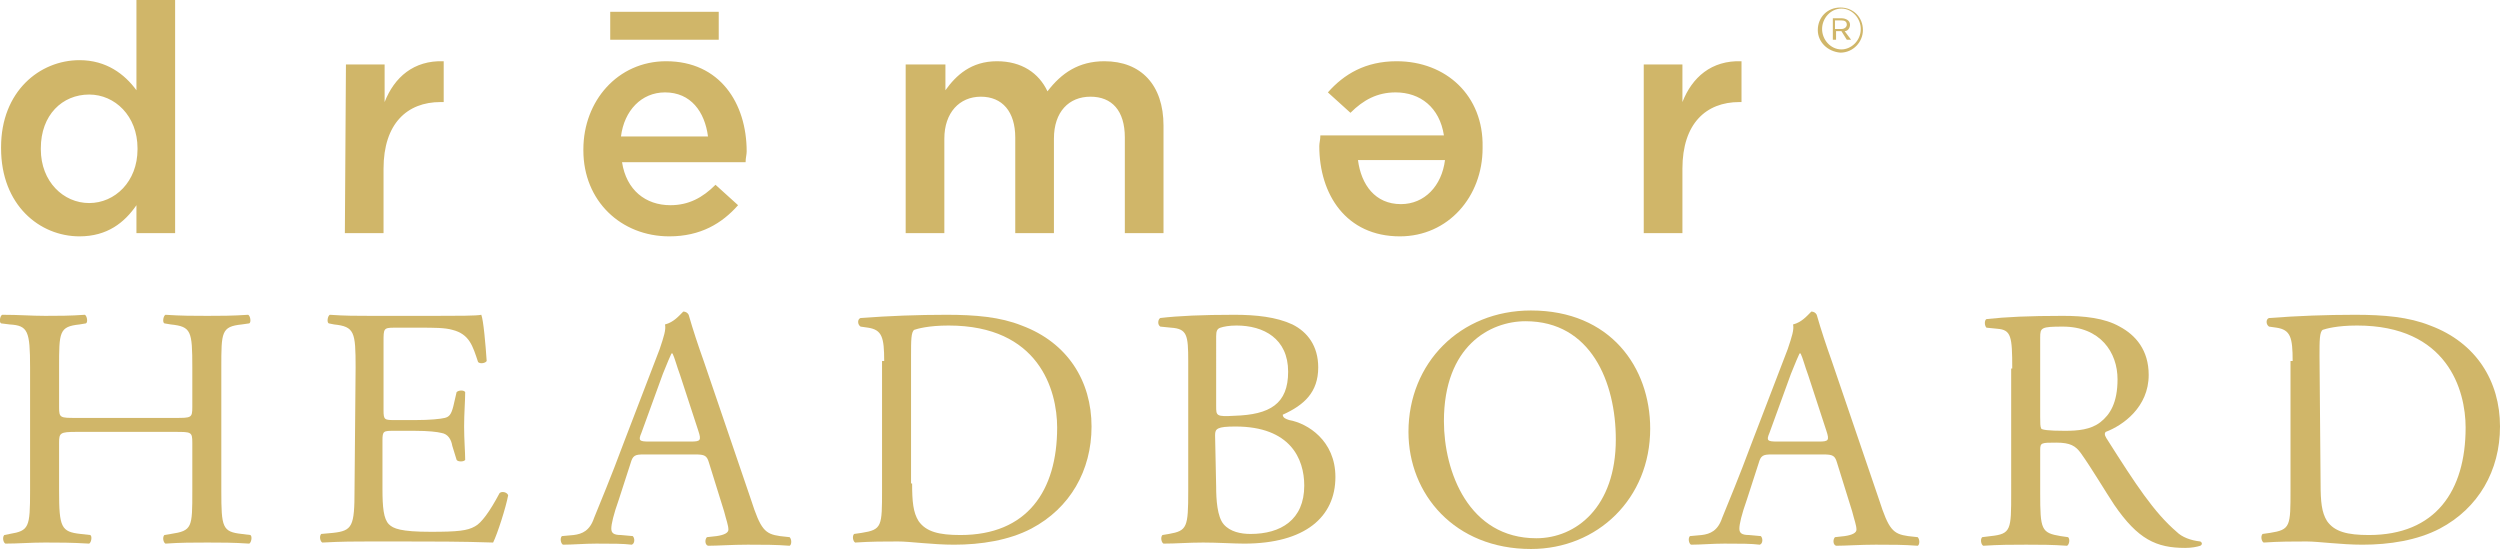 <?xml version="1.0" encoding="utf-8"?>
<!-- Generator: Adobe Illustrator 26.1.0, SVG Export Plug-In . SVG Version: 6.00 Build 0)  -->
<svg version="1.1" id="Layer_1" xmlns="http://www.w3.org/2000/svg" xmlns:xlink="http://www.w3.org/1999/xlink" x="0px" y="0px"
	 viewBox="0 0 232.7 51.1" style="enable-background:new 0 0 232.7 51.1;" xml:space="preserve">
<style type="text/css">
	.st0{fill:#D0B669;}
</style>
<g>
	<path class="st0" d="M7.1,40.2c-1.5,0-1.6,0.1-1.6,1v4.5c0,3.4,0.2,3.8,2,4l0.9,0.1c0.2,0.1,0.1,0.7-0.1,0.8
		c-1.7-0.1-2.8-0.1-4.1-0.1c-1.4,0-2.5,0.1-3.7,0.1c-0.2-0.1-0.3-0.6-0.1-0.8l0.5-0.1c1.8-0.3,1.9-0.6,1.9-4V34.2
		c0-3.4-0.2-3.9-1.9-4l-0.8-0.1C-0.1,30,0,29.4,0.2,29.3c1.6,0,2.7,0.1,4,0.1c1.2,0,2.3,0,3.7-0.1C8.1,29.4,8.2,30,8,30.1l-0.6,0.1
		c-1.9,0.2-1.9,0.7-1.9,4v3.7c0,1,0.1,1,1.6,1h9.2c1.5,0,1.6,0,1.6-1v-3.7c0-3.4-0.1-3.8-2-4l-0.6-0.1c-0.2-0.1-0.1-0.7,0.1-0.8
		c1.5,0.1,2.6,0.1,3.9,0.1c1.2,0,2.3,0,3.8-0.1c0.2,0.1,0.3,0.7,0.1,0.8l-0.7,0.1c-1.9,0.2-1.9,0.7-1.9,4v11.5c0,3.4,0.1,3.8,1.9,4
		l0.8,0.1c0.2,0.1,0.1,0.7-0.1,0.8c-1.5-0.1-2.6-0.1-3.9-0.1c-1.3,0-2.5,0-3.9,0.1c-0.2-0.1-0.3-0.6-0.1-0.8l0.6-0.1
		c2-0.3,2-0.6,2-4v-4.5c0-1-0.1-1-1.6-1H7.1z"/>
	<path class="st0" d="M33.1,34.2c0-3.3-0.1-3.8-2-4l-0.5-0.1c-0.2-0.1-0.1-0.7,0.1-0.8c1.4,0.1,2.5,0.1,3.8,0.1h6c2,0,3.9,0,4.3-0.1
		c0.2,0.5,0.4,2.8,0.5,4.3c-0.1,0.2-0.6,0.3-0.8,0.1c-0.5-1.5-0.8-2.6-2.4-3c-0.7-0.2-1.7-0.2-3.1-0.2h-2.3c-1,0-1,0.1-1,1.3v6.4
		c0,0.9,0.1,0.9,1.1,0.9h1.9c1.3,0,2.3-0.1,2.7-0.2c0.4-0.1,0.6-0.3,0.8-1.1l0.3-1.3c0.2-0.2,0.7-0.2,0.8,0c0,0.8-0.1,2-0.1,3.2
		s0.1,2.4,0.1,3.1c-0.1,0.2-0.7,0.2-0.8,0l-0.4-1.3c-0.1-0.6-0.4-1.1-1-1.2c-0.4-0.1-1.2-0.2-2.5-0.2h-1.9c-1,0-1.1,0-1.1,0.9v4.5
		c0,1.7,0.1,2.8,0.6,3.3c0.4,0.4,1.1,0.7,3.9,0.7c2.5,0,3.4-0.1,4.1-0.5c0.6-0.3,1.4-1.4,2.3-3.1c0.2-0.2,0.7-0.1,0.8,0.2
		c-0.2,1.1-1,3.6-1.4,4.4c-2.9-0.1-5.7-0.1-8.6-0.1h-2.9c-1.4,0-2.5,0-4.4,0.1c-0.2-0.1-0.3-0.6-0.1-0.8l1.1-0.1c1.8-0.2,2-0.6,2-4
		L33.1,34.2L33.1,34.2z"/>
	<path class="st0" d="M66,43.1c-0.2-0.7-0.4-0.8-1.3-0.8h-4.8c-0.8,0-1,0.1-1.2,0.8l-1.1,3.4c-0.5,1.4-0.7,2.3-0.7,2.7
		c0,0.4,0.2,0.6,0.9,0.6l1.1,0.1c0.2,0.2,0.2,0.7-0.1,0.8c-0.8-0.1-1.8-0.1-3.3-0.1c-1.1,0-2.2,0.1-3.1,0.1
		c-0.2-0.1-0.3-0.6-0.1-0.8l1.1-0.1c0.8-0.1,1.5-0.4,1.9-1.6c0.6-1.5,1.5-3.6,2.8-7.1l3.3-8.6c0.4-1.2,0.6-1.8,0.5-2.3
		c0.8-0.2,1.3-0.8,1.7-1.2c0.2,0,0.4,0.1,0.5,0.3c0.4,1.4,0.9,2.9,1.4,4.3l4.4,12.9c0.9,2.8,1.3,3.2,2.7,3.4l0.9,0.1
		c0.2,0.2,0.2,0.7,0,0.8c-1.3-0.1-2.4-0.1-3.9-0.1s-2.8,0.1-3.7,0.1c-0.3-0.1-0.3-0.6-0.1-0.8l0.9-0.1c0.7-0.1,1.1-0.3,1.1-0.6
		c0-0.4-0.2-0.9-0.4-1.7L66,43.1z M59.7,40.3c-0.3,0.7-0.2,0.8,0.7,0.8h3.9c0.9,0,1-0.1,0.7-1l-1.7-5.2c-0.3-0.8-0.5-1.6-0.7-2h-0.1
		c-0.1,0.2-0.4,0.9-0.8,1.9L59.7,40.3z"/>
	<path class="st0" d="M82.3,33.6c0-2.2-0.2-2.9-1.5-3.1l-0.7-0.1c-0.3-0.2-0.3-0.7,0-0.8c2.7-0.2,5.3-0.3,8-0.3s5,0.2,7,1
		c4.3,1.6,6.5,5.2,6.5,9.4c0,4.1-2,7.6-5.6,9.5c-2.1,1.1-4.7,1.5-7.2,1.5c-2,0-4.1-0.3-5.2-0.3c-1.3,0-2.5,0-4,0.1
		c-0.2-0.1-0.3-0.6-0.1-0.8l0.7-0.1c1.9-0.3,1.9-0.6,1.9-4v-12H82.3z M84.9,45c0,1.7,0.1,2.7,0.6,3.5c0.7,1,1.9,1.3,3.9,1.3
		c6.2,0,9-4.1,9-10c0-3.5-1.7-9.5-10.1-9.5c-1.9,0-2.9,0.3-3.2,0.4c-0.3,0.2-0.3,1-0.3,2.4V45H84.9z"/>
	<path class="st0" d="M110.6,33.6c0-2.4-0.1-3-1.6-3.1l-1-0.1c-0.3-0.2-0.2-0.7,0-0.8c1.7-0.2,3.9-0.3,6.9-0.3c2,0,3.9,0.2,5.4,0.9
		c1.4,0.7,2.4,2,2.4,4c0,2.3-1.3,3.5-3.3,4.4c0,0.3,0.3,0.4,0.6,0.5c1.7,0.3,4.3,1.9,4.3,5.3c0,3.7-2.8,6.2-8.5,6.2
		c-0.9,0-2.5-0.1-3.8-0.1c-1.4,0-2.5,0.1-3.7,0.1c-0.2-0.1-0.3-0.6-0.1-0.8l0.6-0.1c1.7-0.3,1.8-0.6,1.8-4L110.6,33.6L110.6,33.6z
		 M113.2,37.8c0,0.9,0,1,1.7,0.9c3.3-0.1,5-1.1,5-4.1c0-3.1-2.3-4.3-4.8-4.3c-0.7,0-1.2,0.1-1.5,0.2c-0.3,0.1-0.4,0.3-0.4,0.8V37.8z
		 M113.2,45.3c0,1.2,0.1,2.8,0.7,3.5c0.6,0.7,1.6,0.9,2.5,0.9c2.8,0,5-1.3,5-4.5c0-2.5-1.3-5.5-6.4-5.5c-1.7,0-1.9,0.2-1.9,0.8
		L113.2,45.3L113.2,45.3z"/>
	<path class="st0" d="M131.1,40.2c0-6.4,4.8-11.3,11.4-11.3c7.4,0,11.1,5.3,11.1,11c0,6.5-4.9,11.2-11.1,11.2
		C135.4,51.1,131.1,46,131.1,40.2z M150.4,40.9c0-5.3-2.3-11-8.4-11c-3.3,0-7.6,2.3-7.6,9.3c0,4.7,2.3,10.9,8.6,10.9
		C146.7,50.1,150.4,47.2,150.4,40.9z"/>
	<path class="st0" d="M171,43.1c-0.2-0.7-0.4-0.8-1.3-0.8h-4.8c-0.8,0-1,0.1-1.2,0.8l-1.1,3.4c-0.5,1.4-0.7,2.3-0.7,2.7
		c0,0.4,0.2,0.6,0.9,0.6l1.1,0.1c0.2,0.2,0.2,0.7-0.1,0.8c-0.8-0.1-1.8-0.1-3.3-0.1c-1.1,0-2.2,0.1-3.1,0.1
		c-0.2-0.1-0.3-0.6-0.1-0.8l1.1-0.1c0.8-0.1,1.5-0.4,1.9-1.6c0.6-1.5,1.5-3.6,2.8-7.1l3.3-8.6c0.4-1.2,0.6-1.8,0.5-2.3
		c0.8-0.2,1.3-0.8,1.7-1.2c0.2,0,0.4,0.1,0.5,0.3c0.4,1.4,0.9,2.9,1.4,4.3l4.4,12.9c0.9,2.8,1.3,3.2,2.7,3.4l0.9,0.1
		c0.2,0.2,0.2,0.7,0,0.8c-1.3-0.1-2.4-0.1-3.9-0.1s-2.8,0.1-3.7,0.1c-0.3-0.1-0.3-0.6-0.1-0.8l0.9-0.1c0.7-0.1,1.1-0.3,1.1-0.6
		c0-0.4-0.2-0.9-0.4-1.7L171,43.1z M164.7,40.3c-0.3,0.7-0.2,0.8,0.7,0.8h3.9c0.9,0,1-0.1,0.7-1l-1.7-5.2c-0.3-0.8-0.5-1.6-0.7-2
		h-0.1c-0.1,0.2-0.4,0.9-0.8,1.9L164.7,40.3z"/>
	<path class="st0" d="M187.3,34.3c0-3-0.1-3.6-1.4-3.7l-1-0.1c-0.2-0.2-0.2-0.7,0-0.8c1.8-0.2,4-0.3,7.1-0.3c2,0,3.9,0.2,5.3,1
		c1.5,0.8,2.7,2.2,2.7,4.5c0,3-2.4,4.7-4,5.3c-0.2,0.2,0,0.5,0.2,0.8c2.6,4.1,4.3,6.7,6.4,8.5c0.5,0.5,1.3,0.8,2.2,0.9
		c0.2,0.1,0.2,0.3,0,0.4c-0.3,0.1-0.8,0.2-1.4,0.2c-2.7,0-4.4-0.8-6.6-4c-0.8-1.2-2.1-3.4-3.1-4.8c-0.5-0.7-1-1-2.3-1
		c-1.4,0-1.5,0-1.5,0.7v4c0,3.4,0.1,3.7,1.9,4l0.7,0.1c0.2,0.2,0.1,0.7-0.1,0.8c-1.4-0.1-2.5-0.1-3.8-0.1s-2.5,0-4,0.1
		c-0.2-0.1-0.3-0.6-0.1-0.8l0.8-0.1c1.9-0.2,1.9-0.6,1.9-4V34.3H187.3z M189.9,38.8c0,0.6,0,0.9,0.1,1.1c0.1,0.1,0.6,0.2,2.2,0.2
		c1.2,0,2.4-0.1,3.3-0.8c0.9-0.7,1.6-1.8,1.6-4c0-2.5-1.6-4.9-5.1-4.9c-2,0-2.1,0.1-2.1,1V38.8z"/>
	<path class="st0" d="M213.4,33.6c0-2.2-0.2-2.9-1.5-3.1l-0.7-0.1c-0.3-0.2-0.3-0.7,0-0.8c2.7-0.2,5.3-0.3,8-0.3s5,0.2,7,1
		c4.3,1.6,6.5,5.2,6.5,9.4c0,4.1-2,7.6-5.6,9.5c-2.1,1.1-4.7,1.5-7.2,1.5c-2,0-4.1-0.3-5.2-0.3c-1.3,0-2.5,0-4,0.1
		c-0.2-0.1-0.3-0.6-0.1-0.8l0.7-0.1c1.9-0.3,1.9-0.6,1.9-4v-12H213.4z M216,45c0,1.7,0.1,2.7,0.6,3.5c0.7,1,1.9,1.3,3.9,1.3
		c6.2,0,9-4.1,9-10c0-3.5-1.7-9.5-10.1-9.5c-1.9,0-2.9,0.3-3.2,0.4c-0.3,0.2-0.3,1-0.3,2.4L216,45L216,45z"/>
	<g>
		<path class="st0" d="M7.4,22c2.6,0,4.2-1.3,5.3-2.9v2.6h3.6V0h-3.6v8.4c-1.1-1.5-2.8-2.8-5.3-2.8c-3.7,0-7.3,2.9-7.3,8.1v0.1
			C0.1,19.1,3.7,22,7.4,22 M8.3,18.9c-2.4,0-4.5-2-4.5-5v-0.1c0-3.1,2-5,4.5-5c2.4,0,4.5,2,4.5,5v0.1C12.8,16.9,10.7,18.9,8.3,18.9
			 M32.1,21.7h3.6v-6c0-4.2,2.2-6.2,5.3-6.2h0.3V5.7c-2.8-0.1-4.6,1.5-5.5,3.8V6h-3.6L32.1,21.7L32.1,21.7z M62.3,22
			c2.9,0,4.9-1.2,6.4-2.9l-2.1-1.9c-1.2,1.2-2.5,1.9-4.2,1.9c-2.3,0-4.1-1.4-4.5-4h11.5c0-0.4,0.1-0.7,0.1-1c0-4.5-2.5-8.4-7.5-8.4
			c-4.5,0-7.7,3.7-7.7,8.2V14C54.3,18.7,57.8,22,62.3,22 M57.8,12.7c0.3-2.4,1.9-4.1,4.1-4.1c2.4,0,3.7,1.8,4,4.1H57.8z M56.8,3.7
			h10.1V1.1H56.8V3.7z M84.3,21.7h3.6v-8.8c0-2.4,1.4-3.9,3.4-3.9s3.2,1.4,3.2,3.8v8.9h3.6v-8.8c0-2.5,1.4-3.9,3.4-3.9
			s3.2,1.3,3.2,3.8v8.9h3.6v-10c0-3.8-2.1-6-5.5-6c-2.4,0-4,1.1-5.3,2.8c-0.8-1.7-2.4-2.8-4.7-2.8C90.4,5.7,89,7,88,8.4V6h-3.7V21.7
			z M130,5.7c-2.9,0-4.9,1.2-6.4,2.9l2.1,1.9c1.2-1.2,2.5-1.9,4.2-1.9c2.3,0,4.1,1.4,4.5,4h-11.5c0,0.4-0.1,0.7-0.1,1
			c0,4.5,2.5,8.4,7.5,8.4c4.5,0,7.7-3.7,7.7-8.2v-0.1C138.1,8.9,134.6,5.7,130,5.7 M134.5,14.9c-0.3,2.4-1.9,4.1-4.1,4.1
			c-2.4,0-3.7-1.8-4-4.1H134.5z M153,21.7h3.6v-6c0-4.2,2.2-6.2,5.3-6.2h0.2V5.7c-2.8-0.1-4.6,1.5-5.5,3.8V6H153V21.7z"/>
	</g>
	<path class="st0" d="M169.2,2.8L169.2,2.8c0-1.2,0.9-2.1,2.1-2.1c1.2,0,2.1,0.9,2.1,2.1l0,0c0,1.1-0.9,2.1-2.1,2.1
		C170.1,4.8,169.2,3.9,169.2,2.8z M173.2,2.7L173.2,2.7c0-1-0.8-1.9-1.8-1.9s-1.8,0.9-1.8,1.9l0,0c0,1,0.8,1.9,1.8,1.9
		C172.3,4.6,173.2,3.8,173.2,2.7z M170.5,1.7h0.9c0.4,0,0.8,0.2,0.8,0.6c0,0.3-0.2,0.6-0.5,0.6l0.6,0.8h-0.4l-0.5-0.8h-0.5v0.8h-0.3
		v-2H170.5z M171.4,2.7c0.3,0,0.5-0.2,0.5-0.4c0-0.3-0.2-0.4-0.5-0.4h-0.6v0.8C170.8,2.7,171.4,2.7,171.4,2.7z"/>
</g>
</svg>
